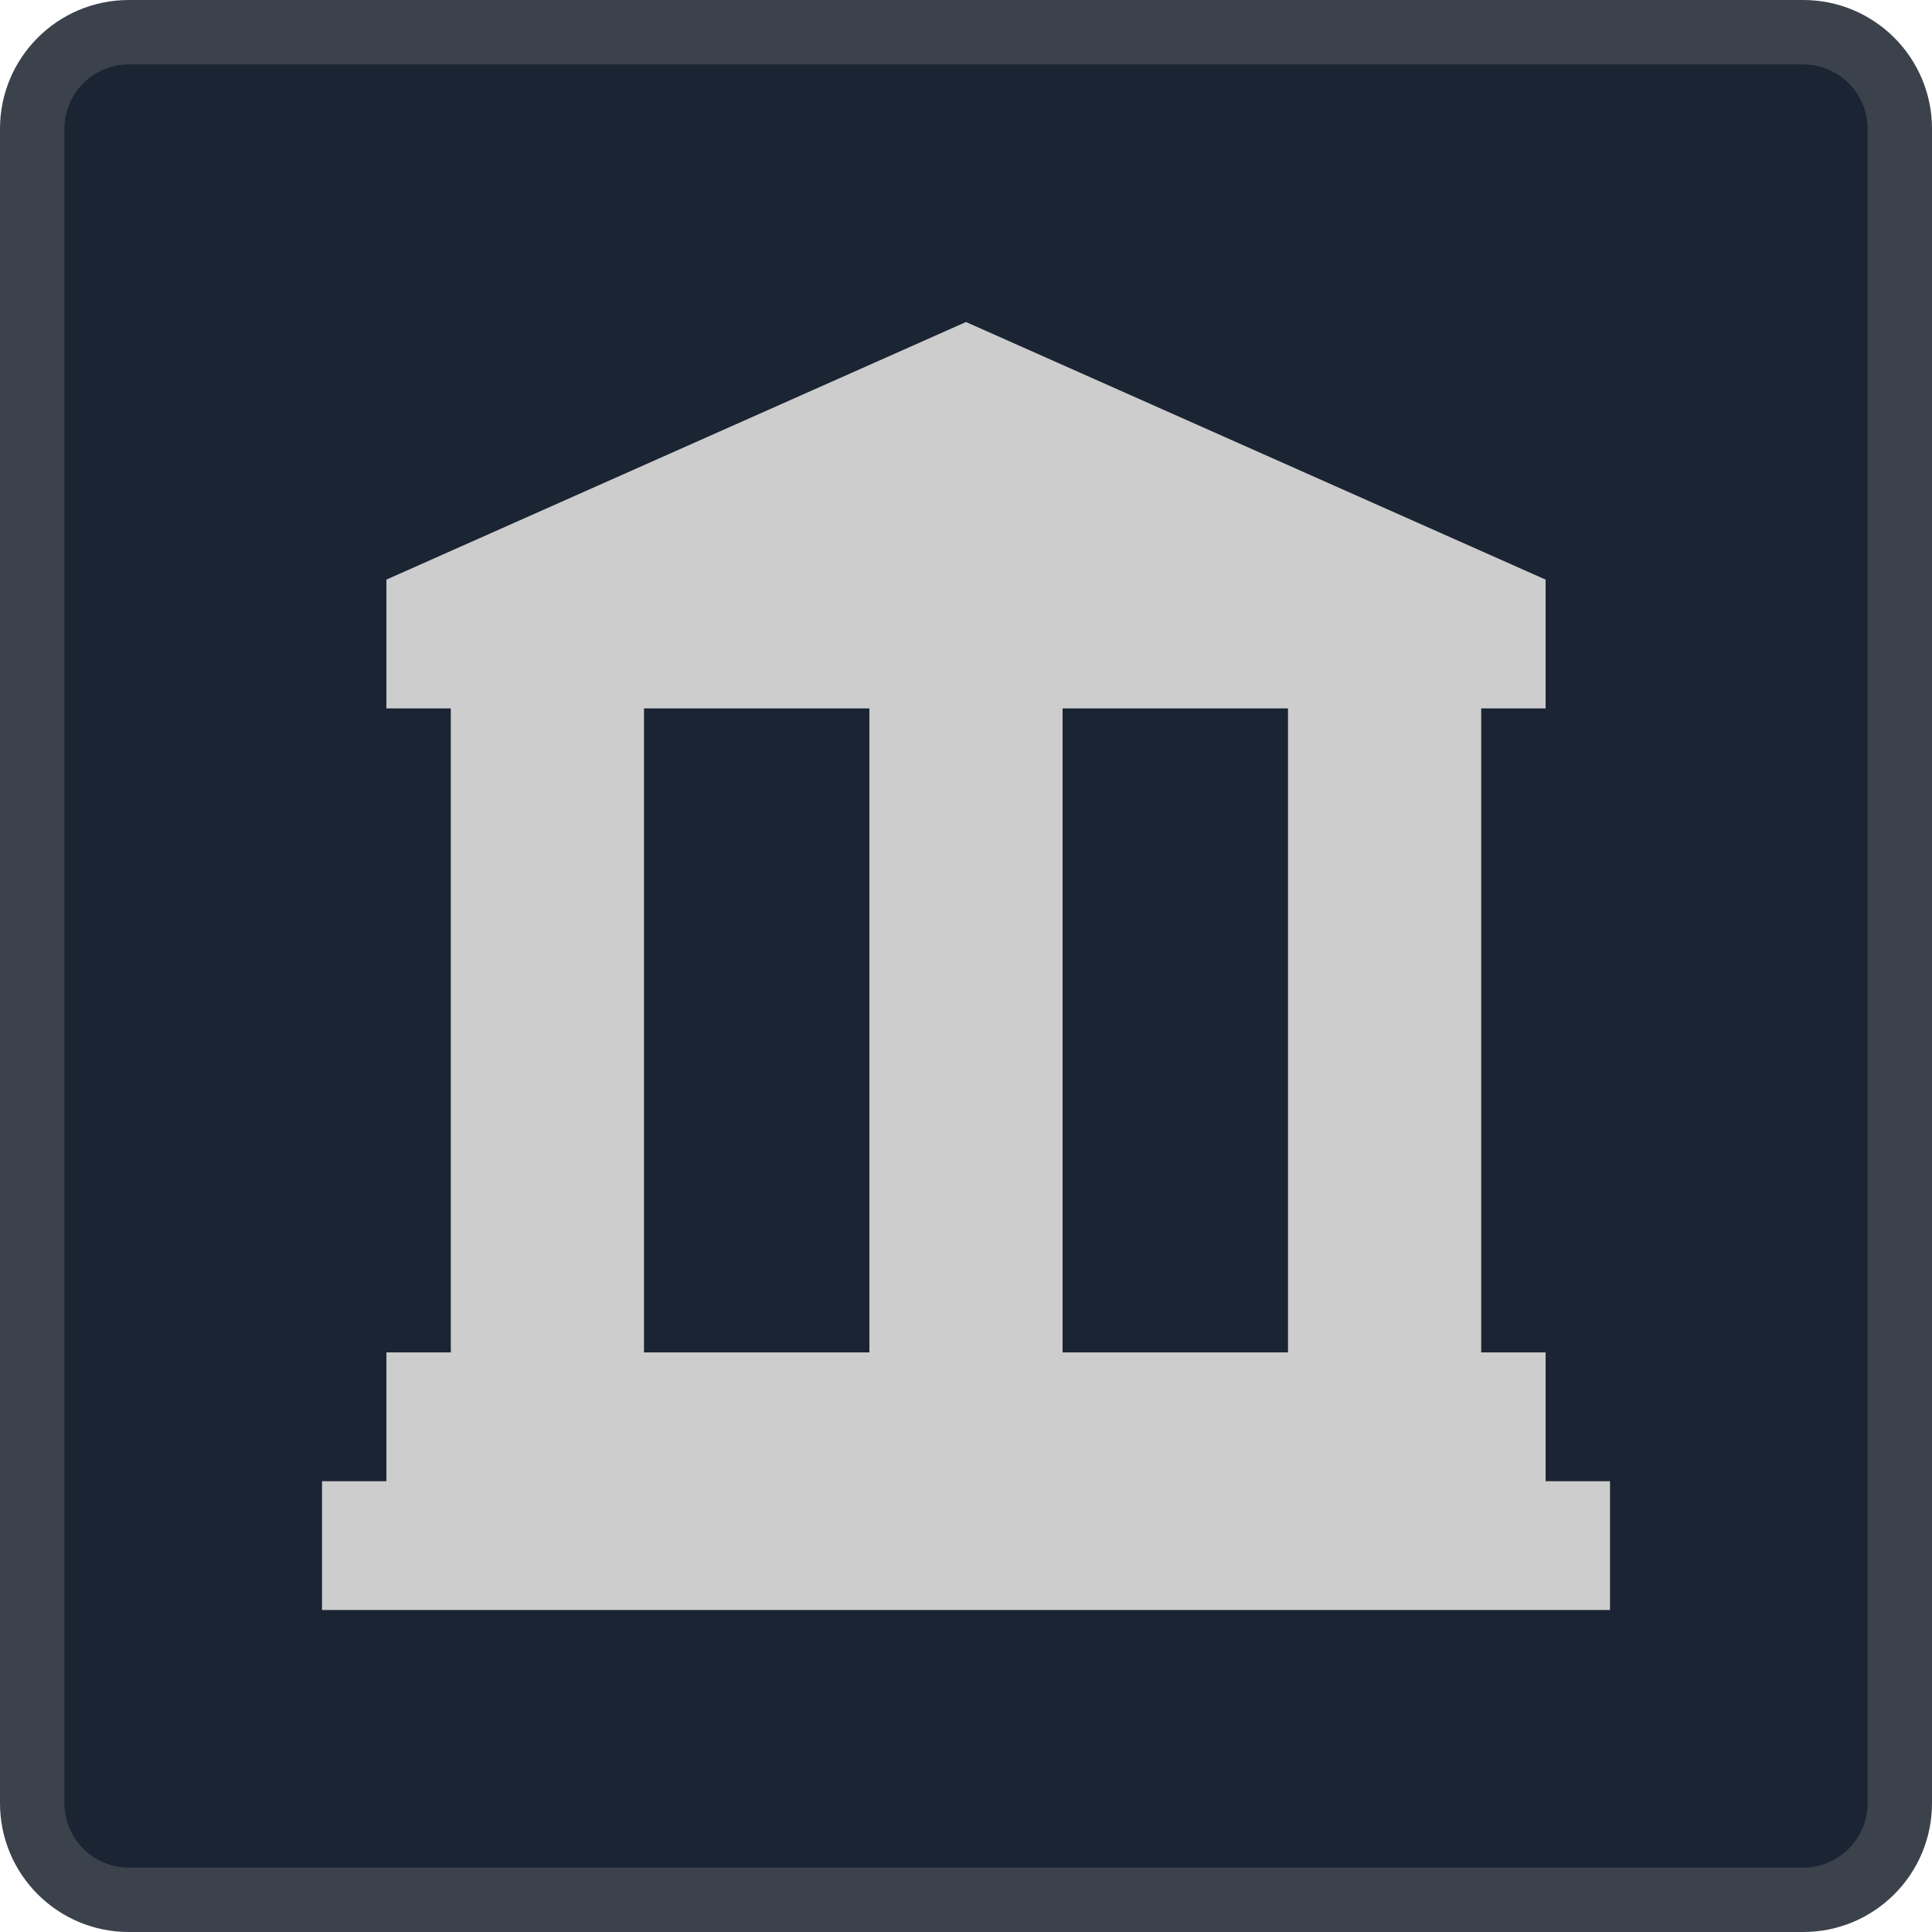 <?xml version="1.0" encoding="iso-8859-1"?>
<!-- Generator: Adobe Illustrator 24.0.1, SVG Export Plug-In . SVG Version: 6.00 Build 0)  -->
<svg version="1.1" id="sights_x5F_museum-layer" xmlns="http://www.w3.org/2000/svg" xmlns:xlink="http://www.w3.org/1999/xlink"
	 x="0px" y="0px" viewBox="0 0 30 30" style="enable-background:new 0 0 30 30;" xml:space="preserve">
<g id="sights_x5F_museum_2_">
	<g>
		<g>
			<g>
				<path style="fill:#1B2433;" d="M2,29.5c-0.827,0-1.5-0.673-1.5-1.5V2c0-0.827,0.673-1.5,1.5-1.5h26c0.827,0,1.5,0.673,1.5,1.5
					v26c0,0.827-0.673,1.5-1.5,1.5H2z"/>
				<g>
					<path style="fill:#3B424C;" d="M28,1c0.551,0,1,0.449,1,1v26c0,0.551-0.449,1-1,1H2c-0.551,0-1-0.449-1-1V2
						c0-0.551,0.449-1,1-1H28 M28,0H2C0.895,0,0,0.895,0,2v26c0,1.105,0.895,2,2,2h26c1.105,0,2-0.895,2-2V2C30,0.895,29.105,0,28,0
						L28,0z"/>
				</g>
			</g>
		</g>
	</g>
	<rect id="_x3C_Path_x3E__17_" x="3" y="3" style="fill:none;" width="24" height="24"/>
	<path style="fill:#CDCDCD;" d="M24,23v-2h-1V11h1V9l-9-4L6,9v2h1v10H6v2H5v2h20v-2H24z M10,21V11h3.5v10H10z M16.5,21V11H20v10
		H16.5z"/>
</g>
</svg>
